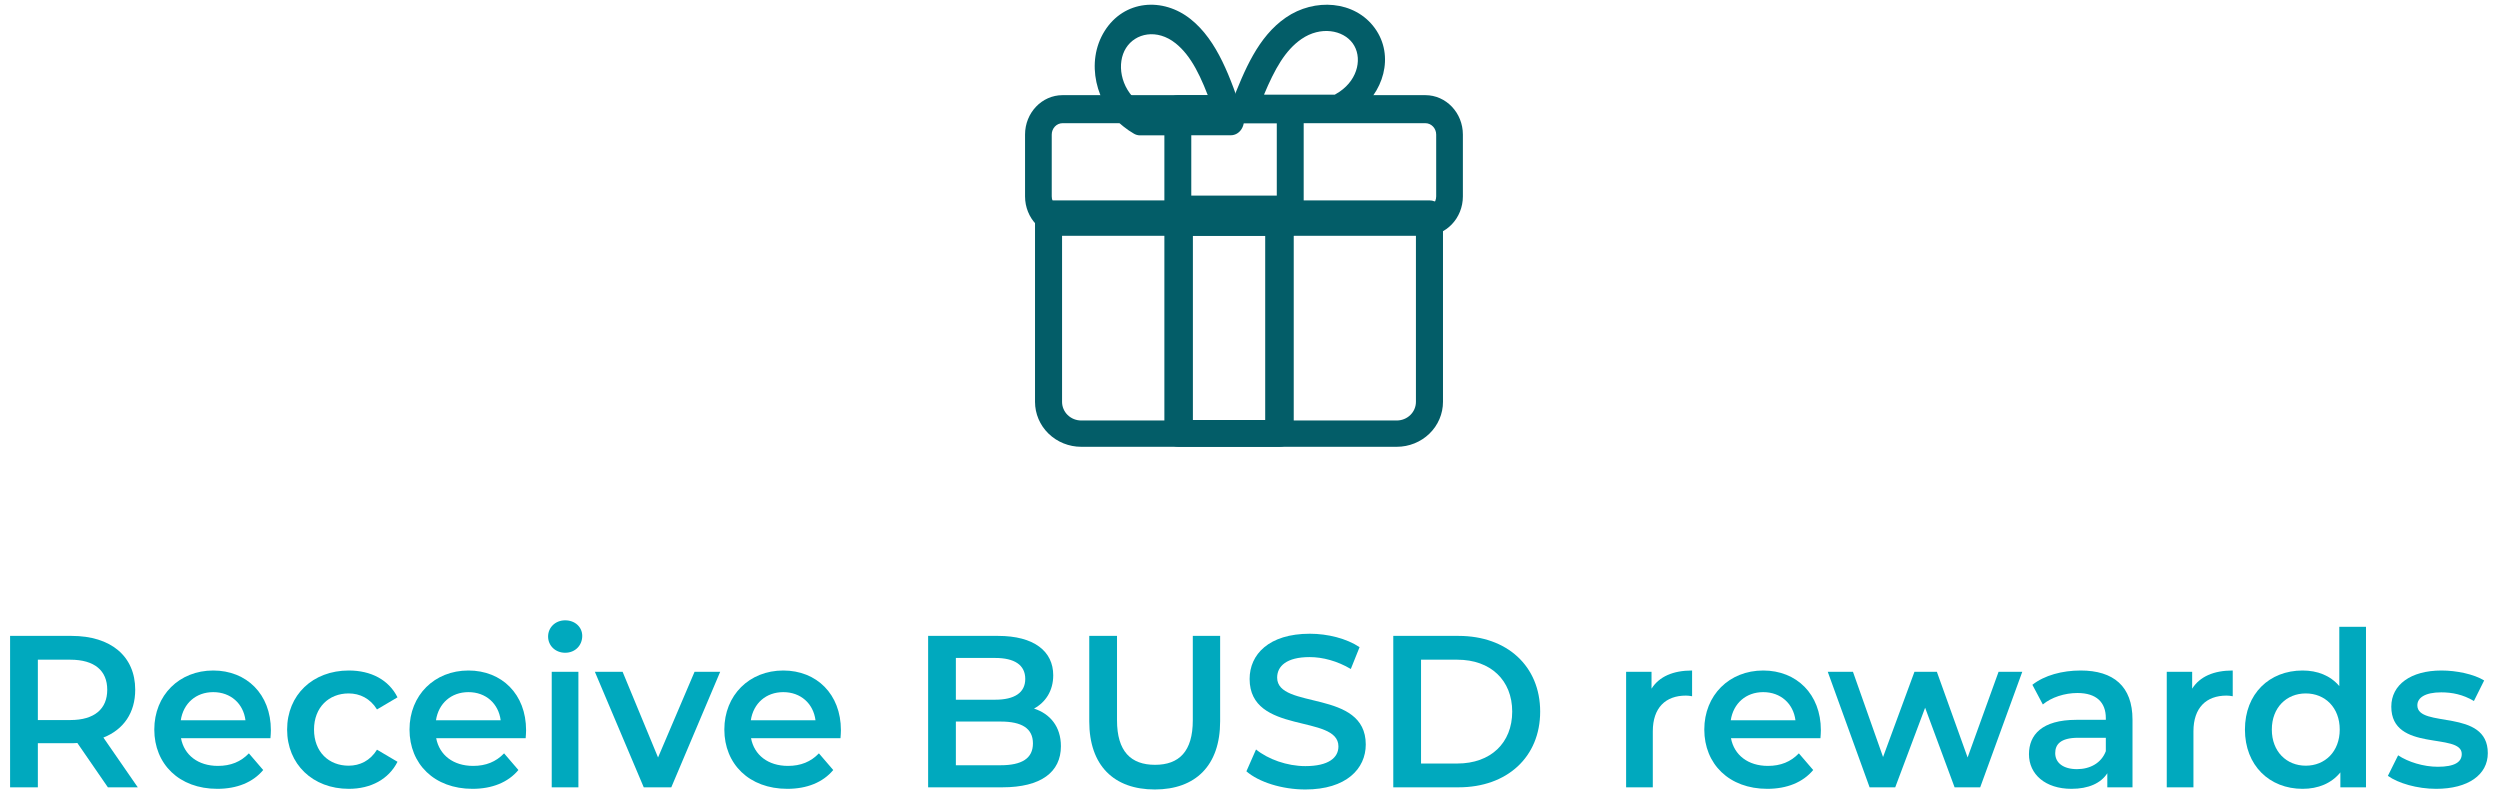 <svg width="164" height="52" viewBox="0 0 164 52" fill="none" xmlns="http://www.w3.org/2000/svg">
<path d="M9.038 51.648L6.783 48.384C8.113 47.859 8.87 46.752 8.87 45.248C8.87 43.048 7.273 41.715 4.696 41.715H0.662V51.648H2.483V48.753H4.696C4.822 48.753 4.948 48.753 5.074 48.739L7.077 51.648H9.038ZM7.035 45.248C7.035 46.497 6.208 47.235 4.612 47.235H2.483V43.276H4.612C6.208 43.276 7.035 43.999 7.035 45.248Z" fill="#00A9BE"/>
<path d="M17.77 47.902C17.77 45.532 16.173 43.985 13.988 43.985C11.761 43.985 10.122 45.603 10.122 47.859C10.122 50.115 11.747 51.747 14.254 51.747C15.543 51.747 16.593 51.322 17.265 50.513L16.327 49.42C15.795 49.973 15.136 50.243 14.296 50.243C12.993 50.243 12.083 49.533 11.873 48.427H17.741C17.756 48.256 17.77 48.044 17.77 47.902ZM13.988 45.404C15.136 45.404 15.963 46.156 16.103 47.249H11.859C12.027 46.142 12.853 45.404 13.988 45.404Z" fill="#00A9BE"/>
<path d="M22.883 51.747C24.339 51.747 25.502 51.109 26.076 49.973L24.731 49.179C24.283 49.903 23.611 50.229 22.869 50.229C21.58 50.229 20.6 49.335 20.6 47.859C20.6 46.397 21.58 45.489 22.869 45.489C23.611 45.489 24.283 45.816 24.731 46.539L26.076 45.745C25.502 44.595 24.339 43.985 22.883 43.985C20.516 43.985 18.835 45.589 18.835 47.859C18.835 50.13 20.516 51.747 22.883 51.747Z" fill="#00A9BE"/>
<path d="M34.511 47.902C34.511 45.532 32.914 43.985 30.729 43.985C28.502 43.985 26.864 45.603 26.864 47.859C26.864 50.115 28.488 51.747 30.995 51.747C32.284 51.747 33.334 51.322 34.007 50.513L33.068 49.42C32.536 49.973 31.878 50.243 31.037 50.243C29.735 50.243 28.825 49.533 28.614 48.427H34.483C34.497 48.256 34.511 48.044 34.511 47.902ZM30.729 45.404C31.878 45.404 32.704 46.156 32.844 47.249H28.6C28.768 46.142 29.595 45.404 30.729 45.404Z" fill="#00A9BE"/>
<path d="M37.075 42.821C37.733 42.821 38.195 42.339 38.195 41.715C38.195 41.133 37.719 40.693 37.075 40.693C36.431 40.693 35.955 41.161 35.955 41.757C35.955 42.353 36.431 42.821 37.075 42.821ZM36.193 51.648H37.943V44.07H36.193V51.648Z" fill="#00A9BE"/>
<path d="M45.563 44.07L43.168 49.69L40.843 44.07H39.023L42.23 51.648H44.037L47.244 44.07H45.563Z" fill="#00A9BE"/>
<path d="M55.164 47.902C55.164 45.532 53.567 43.985 51.383 43.985C49.156 43.985 47.517 45.603 47.517 47.859C47.517 50.115 49.142 51.747 51.649 51.747C52.937 51.747 53.987 51.322 54.66 50.513L53.721 49.42C53.189 49.973 52.531 50.243 51.691 50.243C50.388 50.243 49.478 49.533 49.268 48.427H55.136C55.15 48.256 55.164 48.044 55.164 47.902ZM51.383 45.404C52.531 45.404 53.357 46.156 53.497 47.249H49.254C49.422 46.142 50.248 45.404 51.383 45.404Z" fill="#00A9BE"/>
<path d="M67.832 46.483C68.588 46.071 69.092 45.319 69.092 44.297C69.092 42.722 67.832 41.715 65.478 41.715H60.885V51.648H65.759C68.28 51.648 69.596 50.655 69.596 48.952C69.596 47.66 68.882 46.823 67.832 46.483ZM65.282 43.162C66.543 43.162 67.257 43.616 67.257 44.538C67.257 45.447 66.543 45.901 65.282 45.901H62.705V43.162H65.282ZM65.647 50.2H62.705V47.334H65.647C67.019 47.334 67.761 47.774 67.761 48.767C67.761 49.761 67.019 50.2 65.647 50.2Z" fill="#00A9BE"/>
<path d="M75.755 51.79C78.43 51.79 80.041 50.215 80.041 47.32V41.715H78.248V47.249C78.248 49.292 77.352 50.172 75.769 50.172C74.186 50.172 73.276 49.292 73.276 47.249V41.715H71.455V47.32C71.455 50.215 73.066 51.79 75.755 51.79Z" fill="#00A9BE"/>
<path d="M85.63 51.79C88.319 51.79 89.594 50.428 89.594 48.838C89.594 45.191 83.781 46.568 83.781 44.453C83.781 43.701 84.398 43.105 85.91 43.105C86.765 43.105 87.731 43.361 88.613 43.886L89.188 42.453C88.333 41.885 87.101 41.573 85.924 41.573C83.235 41.573 81.975 42.935 81.975 44.538C81.975 48.228 87.801 46.823 87.801 48.966C87.801 49.704 87.157 50.257 85.63 50.257C84.426 50.257 83.179 49.803 82.395 49.165L81.764 50.598C82.577 51.307 84.103 51.79 85.63 51.79Z" fill="#00A9BE"/>
<path d="M91.399 51.648H95.685C98.864 51.648 101.035 49.661 101.035 46.681C101.035 43.701 98.864 41.715 95.685 41.715H91.399V51.648ZM93.22 50.087V43.276H95.601C97.786 43.276 99.201 44.624 99.201 46.681C99.201 48.739 97.786 50.087 95.601 50.087H93.22Z" fill="#00A9BE"/>
<path d="M108.34 45.177V44.07H106.673V51.648H108.424V47.973C108.424 46.426 109.264 45.631 110.595 45.631C110.721 45.631 110.847 45.645 111.001 45.674V43.985C109.754 43.985 108.844 44.382 108.34 45.177Z" fill="#00A9BE"/>
<path d="M119.449 47.902C119.449 45.532 117.852 43.985 115.667 43.985C113.44 43.985 111.802 45.603 111.802 47.859C111.802 50.115 113.426 51.747 115.933 51.747C117.222 51.747 118.272 51.322 118.945 50.513L118.006 49.42C117.474 49.973 116.816 50.243 115.975 50.243C114.673 50.243 113.762 49.533 113.552 48.427H119.421C119.435 48.256 119.449 48.044 119.449 47.902ZM115.667 45.404C116.816 45.404 117.642 46.156 117.782 47.249H113.538C113.706 46.142 114.533 45.404 115.667 45.404Z" fill="#00A9BE"/>
<path d="M131.106 44.07L129.075 49.69L127.058 44.07H125.588L123.529 49.661L121.554 44.07H119.901L122.646 51.648H124.327L126.288 46.426L128.221 51.648H129.901L132.661 44.07H131.106Z" fill="#00A9BE"/>
<path d="M136.489 43.985C135.284 43.985 134.122 44.297 133.324 44.922L134.01 46.213C134.57 45.745 135.438 45.461 136.279 45.461C137.525 45.461 138.142 46.071 138.142 47.107V47.221H136.209C133.94 47.221 133.1 48.214 133.1 49.477C133.1 50.797 134.178 51.747 135.887 51.747C137.007 51.747 137.819 51.378 138.24 50.725V51.648H139.892V47.206C139.892 45.021 138.646 43.985 136.489 43.985ZM136.251 50.456C135.354 50.456 134.822 50.044 134.822 49.406C134.822 48.852 135.144 48.398 136.335 48.398H138.142V49.278C137.848 50.059 137.105 50.456 136.251 50.456Z" fill="#00A9BE"/>
<path d="M143.806 45.177V44.07H142.139V51.648H143.89V47.973C143.89 46.426 144.73 45.631 146.061 45.631C146.187 45.631 146.313 45.645 146.467 45.674V43.985C145.22 43.985 144.31 44.382 143.806 45.177Z" fill="#00A9BE"/>
<path d="M153.458 41.119V45.007C152.87 44.311 152.016 43.985 151.049 43.985C148.878 43.985 147.268 45.503 147.268 47.859C147.268 50.215 148.878 51.747 151.049 51.747C152.072 51.747 152.94 51.392 153.528 50.669V51.648H155.209V41.119H153.458ZM151.259 50.229C149.999 50.229 149.032 49.306 149.032 47.859C149.032 46.412 149.999 45.489 151.259 45.489C152.52 45.489 153.486 46.412 153.486 47.859C153.486 49.306 152.52 50.229 151.259 50.229Z" fill="#00A9BE"/>
<path d="M159.81 51.747C161.911 51.747 163.2 50.825 163.2 49.406C163.2 46.44 158.578 47.802 158.578 46.27C158.578 45.773 159.082 45.418 160.146 45.418C160.861 45.418 161.575 45.56 162.289 45.986L162.961 44.638C162.289 44.226 161.155 43.985 160.16 43.985C158.143 43.985 156.869 44.922 156.869 46.355C156.869 49.377 161.491 48.015 161.491 49.463C161.491 49.988 161.029 50.3 159.922 50.3C158.984 50.3 157.975 49.988 157.317 49.548L156.645 50.896C157.317 51.378 158.564 51.747 159.81 51.747Z" fill="#00A9BE"/>
<path fill-rule="evenodd" clip-rule="evenodd" d="M84.349 1.154C86.228 -0.142 88.871 0.031 90.187 1.845C91.504 3.659 90.779 6.144 88.9 7.427L88.899 7.427C88.672 7.582 88.434 7.721 88.187 7.844C88.062 7.906 87.924 7.938 87.783 7.938L81.618 7.933C81.326 7.933 81.053 7.793 80.888 7.559C80.722 7.325 80.685 7.027 80.79 6.762C81.641 4.594 82.525 2.411 84.349 1.154ZM88.737 2.84C88.102 1.964 86.627 1.698 85.375 2.561C84.304 3.3 83.624 4.53 82.919 6.208L87.56 6.212C87.67 6.151 87.776 6.085 87.88 6.015C89.131 5.161 89.372 3.715 88.737 2.84ZM67.897 14.008C67.897 13.532 68.294 13.145 68.784 13.145H93.772C94.262 13.145 94.66 13.532 94.66 14.008V26.362C94.66 27.144 94.34 27.894 93.772 28.446C93.203 28.999 92.432 29.31 91.628 29.31H70.928C70.124 29.31 69.353 28.999 68.784 28.446C68.216 27.894 67.897 27.144 67.897 26.362V14.008ZM69.671 14.871V26.362C69.671 26.686 69.804 26.997 70.039 27.226C70.275 27.456 70.595 27.584 70.928 27.584H91.628C91.961 27.584 92.281 27.456 92.517 27.226C92.752 26.997 92.885 26.686 92.885 26.362V14.871H69.671Z" fill="#035D68"/>
<path fill-rule="evenodd" clip-rule="evenodd" d="M76.383 13.713C76.383 13.227 76.802 12.833 77.319 12.833H83.933C84.45 12.833 84.869 13.227 84.869 13.713V28.43C84.869 28.916 84.45 29.31 83.933 29.31H77.319C76.802 29.31 76.383 28.916 76.383 28.43V13.713ZM78.254 14.592V27.551H82.997V14.592H78.254Z" fill="#035D68"/>
<path fill-rule="evenodd" clip-rule="evenodd" d="M77.119 2.84C75.904 1.87 74.483 2.167 73.864 3.153C73.248 4.134 73.482 5.757 74.693 6.718L74.7 6.724C74.796 6.801 74.895 6.873 74.996 6.94L79.489 6.936C78.807 5.048 78.157 3.669 77.119 2.84ZM72.465 2.032C73.742 -0.003 76.287 -0.198 78.108 1.257C79.878 2.67 80.722 5.126 81.548 7.556C81.649 7.854 81.614 8.189 81.454 8.452C81.295 8.715 81.031 8.872 80.748 8.873L74.781 8.879C74.646 8.879 74.513 8.843 74.393 8.774C74.153 8.636 73.923 8.479 73.704 8.302C71.892 6.861 71.185 4.072 72.465 2.032Z" fill="#035D68"/>
<path fill-rule="evenodd" clip-rule="evenodd" d="M69.705 8.081C69.312 8.081 68.994 8.416 68.994 8.828V12.883C68.994 13.296 69.312 13.63 69.705 13.63H93.503C93.896 13.63 94.214 13.296 94.214 12.883V8.828C94.214 8.416 93.896 8.081 93.503 8.081H69.705ZM67.243 8.828C67.243 7.4 68.345 6.242 69.705 6.242H93.503C94.862 6.242 95.965 7.4 95.965 8.828V12.883C95.965 14.312 94.862 15.469 93.503 15.469H69.705C68.345 15.469 67.243 14.312 67.243 12.883V8.828Z" fill="#035D68"/>
<path fill-rule="evenodd" clip-rule="evenodd" d="M76.383 7.162C76.383 6.654 76.778 6.242 77.265 6.242H84.639C85.126 6.242 85.522 6.654 85.522 7.162V14.55C85.522 15.058 85.126 15.469 84.639 15.469H77.265C76.778 15.469 76.383 15.058 76.383 14.55V7.162ZM78.148 8.081V13.63H83.757V8.081H78.148Z" fill="#035D68"/>
</svg>
